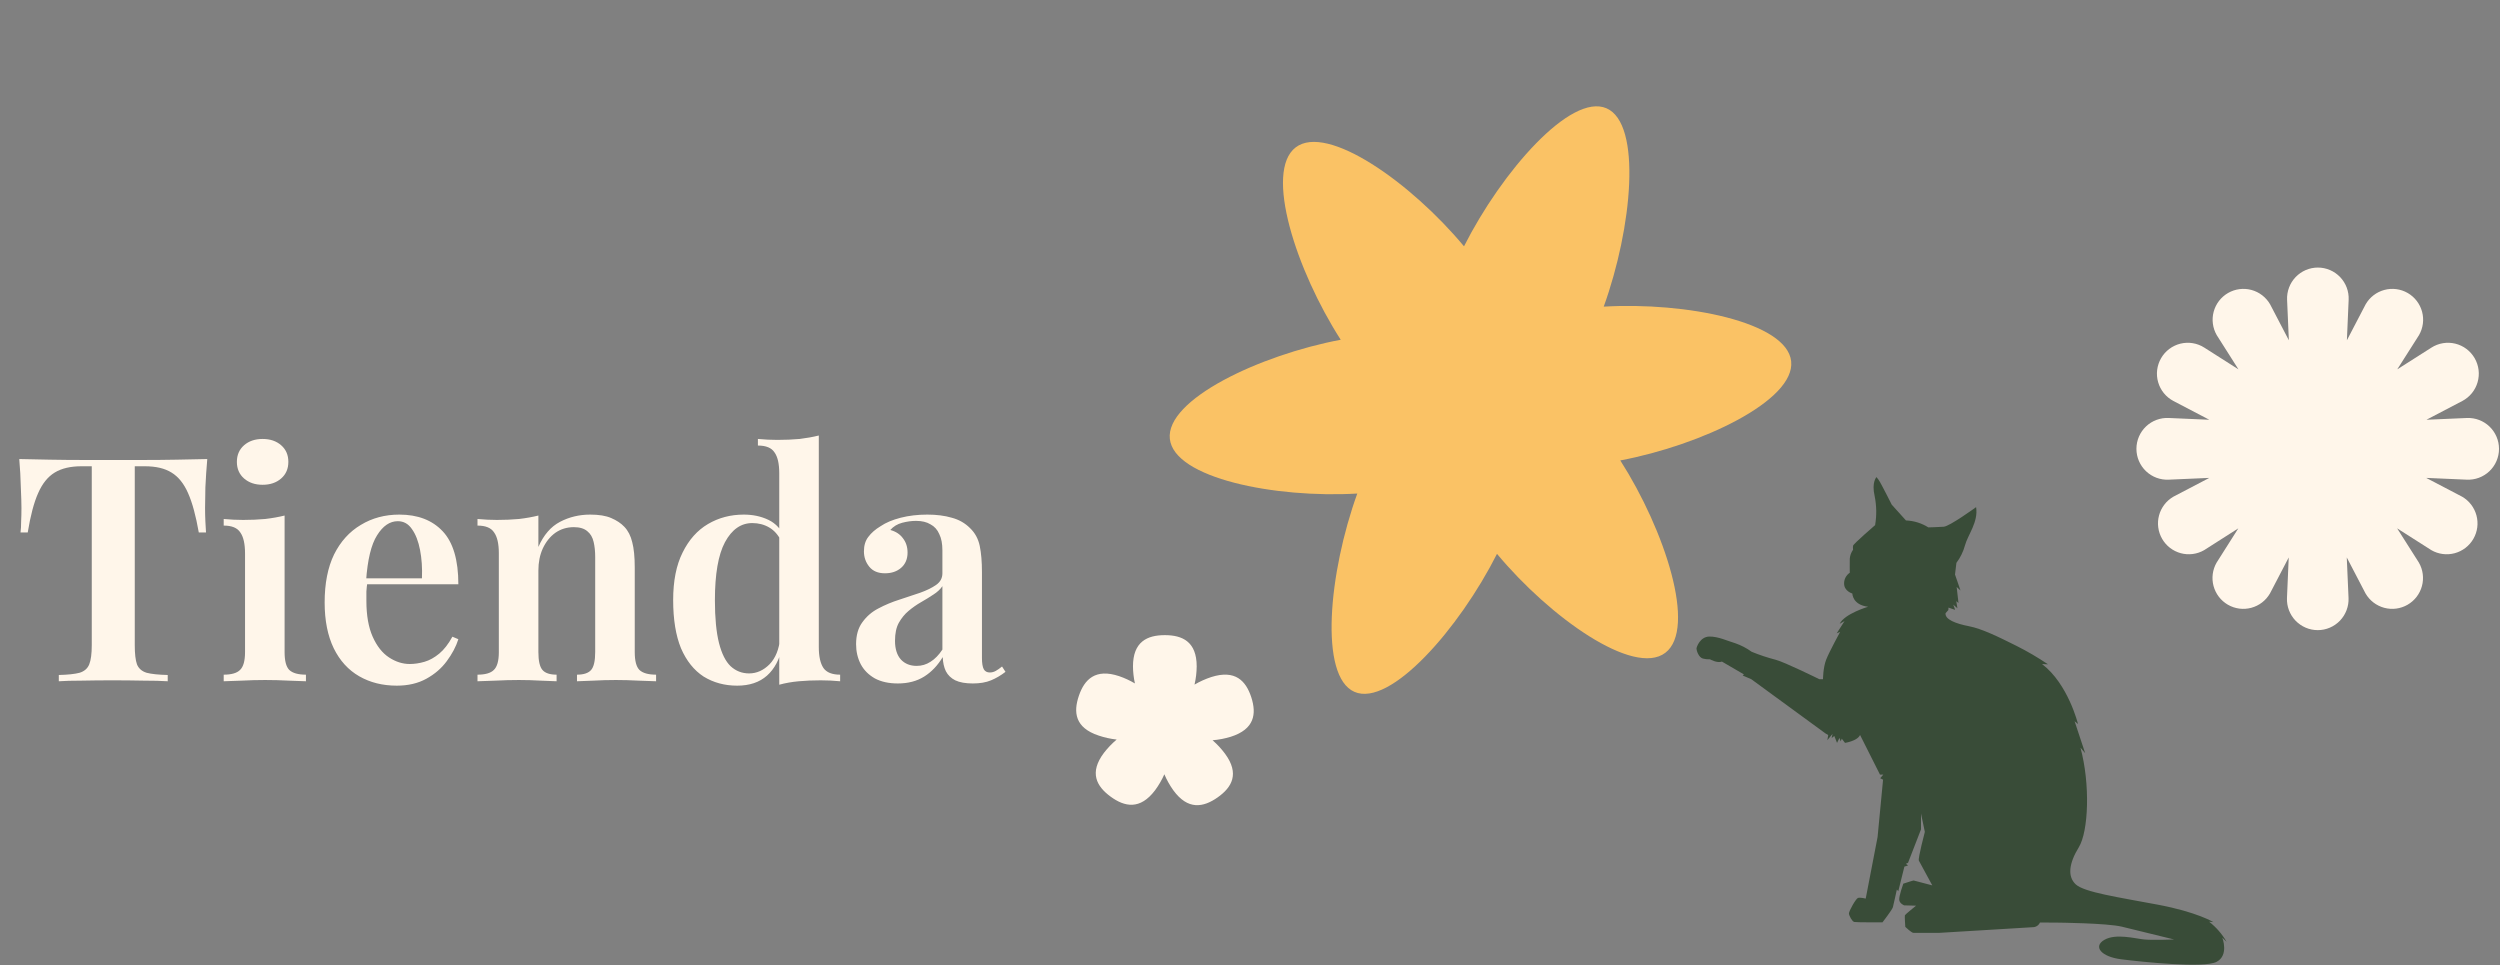 <svg width="1593" height="615" viewBox="0 0 1593 615" fill="none" xmlns="http://www.w3.org/2000/svg">
<rect x="0" y="0" width="1593" height="615" fill="#808080" stroke="none"/>
<path d="M132.071 292.502C131.538 298.636 131.138 304.636 130.871 310.502C130.738 316.236 130.671 320.636 130.671 323.702C130.671 326.769 130.738 329.636 130.871 332.302C131.005 334.969 131.138 337.302 131.271 339.302H126.671C124.805 328.636 122.538 320.302 119.871 314.302C117.205 308.169 113.671 303.769 109.271 301.102C105.005 298.436 99.338 297.102 92.271 297.102H85.871V411.102C85.871 416.569 86.338 420.636 87.271 423.302C88.338 425.969 90.405 427.769 93.471 428.702C96.538 429.502 101.005 429.969 106.871 430.102V434.102C102.871 433.836 97.671 433.702 91.271 433.702C84.871 433.569 78.338 433.502 71.671 433.502C64.738 433.502 58.205 433.569 52.071 433.702C46.071 433.702 41.205 433.836 37.471 434.102V430.102C43.205 429.969 47.605 429.502 50.671 428.702C53.738 427.769 55.805 425.969 56.871 423.302C57.938 420.636 58.471 416.569 58.471 411.102V297.102H51.871C44.938 297.102 39.271 298.436 34.871 301.102C30.471 303.769 26.938 308.169 24.271 314.302C21.605 320.302 19.405 328.636 17.671 339.302H13.071C13.338 337.302 13.471 334.969 13.471 332.302C13.605 329.636 13.671 326.769 13.671 323.702C13.671 320.636 13.538 316.236 13.271 310.502C13.138 304.636 12.805 298.636 12.271 292.502C18.138 292.636 24.605 292.769 31.671 292.902C38.738 293.036 45.805 293.102 52.871 293.102C59.938 293.102 66.405 293.102 72.271 293.102C78.005 293.102 84.405 293.102 91.471 293.102C98.538 293.102 105.605 293.036 112.671 292.902C119.738 292.769 126.205 292.636 132.071 292.502ZM167.34 279.702C172.14 279.702 176.073 281.036 179.14 283.702C182.207 286.369 183.74 289.902 183.74 294.302C183.74 298.702 182.207 302.236 179.14 304.902C176.073 307.569 172.14 308.902 167.34 308.902C162.54 308.902 158.607 307.569 155.54 304.902C152.473 302.236 150.94 298.702 150.94 294.302C150.94 289.902 152.473 286.369 155.54 283.702C158.607 281.036 162.54 279.702 167.34 279.702ZM181.34 328.502V415.502C181.34 421.102 182.34 424.902 184.34 426.902C186.473 428.902 190.007 429.902 194.94 429.902V434.102C192.54 433.969 188.873 433.836 183.94 433.702C179.007 433.436 174.007 433.302 168.94 433.302C164.007 433.302 159.007 433.436 153.94 433.702C148.873 433.836 145.073 433.969 142.54 434.102V429.902C147.473 429.902 150.94 428.902 152.94 426.902C155.073 424.902 156.14 421.102 156.14 415.502V352.702C156.14 346.569 155.14 342.102 153.14 339.302C151.273 336.369 147.74 334.902 142.54 334.902V330.702C146.807 331.102 150.94 331.302 154.94 331.302C159.873 331.302 164.54 331.102 168.94 330.702C173.473 330.169 177.607 329.436 181.34 328.502ZM254.464 327.902C266.197 327.902 275.397 331.436 282.064 338.502C288.73 345.569 292.064 356.836 292.064 372.302H224.664L224.464 368.502H268.864C269.13 361.969 268.73 355.969 267.664 350.502C266.597 344.902 264.864 340.436 262.464 337.102C260.197 333.769 257.197 332.102 253.464 332.102C248.397 332.102 243.997 335.102 240.264 341.102C236.53 346.969 234.197 356.636 233.264 370.102L234.064 371.302C233.797 373.036 233.597 374.902 233.464 376.902C233.464 378.902 233.464 380.902 233.464 382.902C233.464 392.102 234.797 399.702 237.464 405.702C240.13 411.702 243.597 416.102 247.864 418.902C252.13 421.702 256.53 423.102 261.064 423.102C264.13 423.102 267.264 422.636 270.464 421.702C273.664 420.769 276.797 419.036 279.864 416.502C282.93 413.969 285.73 410.369 288.264 405.702L292.064 407.302C290.597 411.969 288.13 416.636 284.664 421.302C281.33 425.836 276.997 429.569 271.664 432.502C266.33 435.436 260.064 436.902 252.864 436.902C243.797 436.902 235.797 434.902 228.864 430.902C221.93 426.902 216.53 420.969 212.664 413.102C208.797 405.102 206.864 395.369 206.864 383.902C206.864 371.769 208.864 361.569 212.864 353.302C216.997 345.036 222.664 338.769 229.864 334.502C237.064 330.102 245.264 327.902 254.464 327.902ZM376.059 327.902C381.659 327.902 386.125 328.636 389.459 330.102C392.925 331.569 395.725 333.436 397.859 335.702C400.259 338.236 401.925 341.502 402.859 345.502C403.925 349.502 404.459 354.902 404.459 361.702V415.502C404.459 421.102 405.459 424.902 407.459 426.902C409.592 428.902 413.125 429.902 418.059 429.902V434.102C415.659 433.969 411.925 433.836 406.859 433.702C401.925 433.436 397.125 433.302 392.459 433.302C387.525 433.302 382.725 433.436 378.059 433.702C373.392 433.836 369.925 433.969 367.659 434.102V429.902C371.925 429.902 374.925 428.902 376.659 426.902C378.392 424.902 379.259 421.102 379.259 415.502V354.902C379.259 351.302 378.925 348.102 378.259 345.302C377.592 342.369 376.259 340.102 374.259 338.502C372.259 336.769 369.392 335.902 365.659 335.902C361.259 335.902 357.325 337.102 353.859 339.502C350.525 341.902 347.859 345.236 345.859 349.502C343.992 353.636 343.059 358.302 343.059 363.502V415.502C343.059 421.102 343.925 424.902 345.659 426.902C347.392 428.902 350.392 429.902 354.659 429.902V434.102C352.392 433.969 348.992 433.836 344.459 433.702C339.925 433.436 335.325 433.302 330.659 433.302C325.725 433.302 320.725 433.436 315.659 433.702C310.592 433.836 306.792 433.969 304.259 434.102V429.902C309.192 429.902 312.659 428.902 314.659 426.902C316.792 424.902 317.859 421.102 317.859 415.502V352.502C317.859 346.502 316.859 342.102 314.859 339.302C312.992 336.369 309.459 334.902 304.259 334.902V330.702C308.525 331.102 312.659 331.302 316.659 331.302C321.592 331.302 326.259 331.102 330.659 330.702C335.192 330.169 339.325 329.436 343.059 328.502V348.502C346.392 340.902 350.992 335.569 356.859 332.502C362.725 329.436 369.125 327.902 376.059 327.902ZM521.739 277.502V412.302C521.739 418.302 522.739 422.769 524.739 425.702C526.739 428.502 530.272 429.902 535.339 429.902V434.102C531.205 433.702 527.072 433.502 522.939 433.502C518.005 433.502 513.339 433.702 508.939 434.102C504.539 434.502 500.405 435.236 496.539 436.302V301.502C496.539 295.502 495.539 291.102 493.539 288.302C491.672 285.369 488.139 283.902 482.939 283.902V279.702C487.205 280.102 491.339 280.302 495.339 280.302C500.405 280.302 505.139 280.102 509.539 279.702C513.939 279.169 518.005 278.436 521.739 277.502ZM473.939 327.902C479.805 327.902 485.072 329.036 489.739 331.302C494.405 333.569 497.872 337.369 500.139 342.702L497.739 344.702C495.872 340.836 493.339 337.969 490.139 336.102C486.939 334.236 483.339 333.302 479.339 333.302C472.139 333.302 466.339 337.369 461.939 345.502C457.672 353.502 455.539 365.836 455.539 382.502C455.539 393.702 456.405 402.769 458.139 409.702C459.872 416.502 462.339 421.436 465.539 424.502C468.872 427.569 472.805 429.102 477.339 429.102C482.139 429.102 486.472 427.169 490.339 423.302C494.205 419.302 496.472 413.636 497.139 406.302L498.539 411.902C496.805 420.036 493.539 426.236 488.739 430.502C483.939 434.769 477.605 436.902 469.739 436.902C461.739 436.902 454.605 434.969 448.339 431.102C442.205 427.102 437.405 421.102 433.939 413.102C430.605 404.969 428.939 394.702 428.939 382.302C428.939 370.169 430.939 360.102 434.939 352.102C438.939 343.969 444.339 337.902 451.139 333.902C457.939 329.902 465.539 327.902 473.939 327.902ZM572.098 435.502C566.365 435.502 561.498 434.436 557.498 432.302C553.498 430.036 550.498 427.036 548.498 423.302C546.498 419.436 545.498 415.169 545.498 410.502C545.498 404.769 546.831 400.102 549.498 396.502C552.165 392.769 555.565 389.836 559.698 387.702C563.965 385.436 568.431 383.569 573.098 382.102C577.765 380.502 582.165 379.036 586.298 377.702C590.431 376.236 593.831 374.569 596.498 372.702C599.165 370.836 600.498 368.369 600.498 365.302V350.702C600.498 346.436 599.831 342.969 598.498 340.302C597.298 337.502 595.431 335.436 592.898 334.102C590.498 332.636 587.431 331.902 583.698 331.902C580.898 331.902 577.965 332.302 574.898 333.102C571.831 333.902 569.298 335.436 567.298 337.702C570.765 338.636 573.431 340.369 575.298 342.902C577.298 345.436 578.298 348.502 578.298 352.102C578.298 356.236 576.898 359.502 574.098 361.902C571.431 364.169 568.031 365.302 563.898 365.302C559.498 365.302 556.165 363.902 553.898 361.102C551.631 358.302 550.498 355.036 550.498 351.302C550.498 347.569 551.431 344.502 553.298 342.102C555.165 339.569 557.765 337.302 561.098 335.302C564.431 333.036 568.698 331.236 573.898 329.902C579.098 328.569 584.765 327.902 590.898 327.902C596.765 327.902 601.965 328.569 606.498 329.902C611.031 331.102 614.898 333.302 618.098 336.502C621.298 339.569 623.365 343.369 624.298 347.902C625.231 352.436 625.698 357.969 625.698 364.502V419.302C625.698 422.636 626.098 425.036 626.898 426.502C627.698 427.836 628.965 428.502 630.698 428.502C632.031 428.502 633.298 428.169 634.498 427.502C635.698 426.836 637.031 425.902 638.498 424.702L640.698 428.102C637.765 430.369 634.698 432.169 631.498 433.502C628.298 434.836 624.431 435.502 619.898 435.502C615.231 435.502 611.498 434.836 608.698 433.502C606.031 432.169 604.031 430.236 602.698 427.702C601.498 425.169 600.831 422.169 600.698 418.702C597.498 424.036 593.565 428.169 588.898 431.102C584.231 434.036 578.631 435.502 572.098 435.502ZM584.098 424.302C587.298 424.302 590.231 423.436 592.898 421.702C595.698 419.969 598.231 417.369 600.498 413.902V373.502C599.165 375.502 597.231 377.302 594.698 378.902C592.298 380.502 589.698 382.102 586.898 383.702C584.098 385.302 581.431 387.169 578.898 389.302C576.498 391.302 574.431 393.836 572.698 396.902C571.098 399.836 570.298 403.636 570.298 408.302C570.298 413.502 571.565 417.502 574.098 420.302C576.631 422.969 579.965 424.302 584.098 424.302Z" fill="#FFF6EA"/>
<path d="M1032.45 293.383C1084.27 283.602 1144.02 255.197 1141.33 230.203C1138.65 205.21 1074.37 192.313 1021.89 195.388C1040.01 145.274 1046.4 78.821 1023.64 68.995C1000.88 59.169 956.98 109.211 932.863 156.961C899.181 116.467 845.712 78.54 825.6 93.916C805.488 109.291 825.841 172.163 854.308 216.489C802.485 226.27 742.686 254.656 745.419 279.669C748.152 304.682 812.379 317.559 864.868 314.484C846.681 364.739 840.351 431.051 863.115 440.877C885.879 450.703 929.794 400.614 953.891 352.911C987.573 393.405 1041 431.312 1061.15 415.956C1081.31 400.601 1060.87 337.804 1032.45 293.383Z" fill="#FAC265"/>
<path d="M1214.47 331.621L1205.41 321.567C1205.41 321.567 1198.42 307.588 1197.08 305.806L1195.72 304C1195.72 304 1192.45 307.169 1194.55 316.232C1195.77 322.291 1195.86 328.523 1194.82 334.615C1194.82 334.615 1180.95 346.578 1180.77 347.743C1180.67 348.587 1180.67 349.439 1180.77 350.283C1179.59 351.941 1178.87 353.877 1178.68 355.898C1178.6 358.799 1178.68 364.95 1178.68 364.95C1177.54 365.714 1176.6 366.756 1175.97 367.978C1175.33 369.2 1175.02 370.563 1175.06 371.939C1175.15 376.739 1180.31 378.195 1180.31 378.195C1180.31 378.195 1180.31 385.441 1190.37 386.617C1190.37 386.617 1175.34 391.056 1172.25 397.486L1175.34 395.762L1170.35 403.556L1172.53 402.647C1172.53 402.647 1165.64 415.228 1163.65 420.307C1161.65 425.386 1161.61 432.784 1161.61 432.784H1159.28C1159.28 432.784 1136.89 421.729 1131.37 420.377C1126.19 419.036 1121.11 417.343 1116.16 415.31C1112.97 412.995 1109.46 411.166 1105.74 409.881C1101.3 408.611 1094.77 405.443 1089.06 405.617C1083.35 405.792 1081 412.234 1081 413.318C1081 414.401 1082.36 419.026 1085.17 419.655C1086.62 420.033 1088.12 420.186 1089.61 420.109C1089.61 420.109 1094.27 422.742 1097.22 421.565L1111.21 429.72L1110.48 430.454L1115.91 432.784L1163.12 467.289L1164.94 468.373L1164.39 471.634L1167.7 467.604L1167.11 470.318L1168.83 468.967L1170.56 473.359L1172.1 470.19L1172.87 472.403L1173.59 470.691L1175.63 473.359C1175.63 473.359 1183.5 472.194 1185.23 468.326L1197.92 493.559H1200.06L1198.07 495.888L1199.89 496.797L1196.39 533.388L1188.83 572.576C1188.83 572.576 1185.25 571.679 1183.89 572.169C1182.53 572.658 1178.06 580.603 1178.14 582.094C1178.23 583.585 1180.23 587.161 1181.49 587.476C1182.75 587.79 1199.53 587.709 1199.53 587.709C1199.53 587.709 1205.68 579.741 1206.14 578.11C1206.59 576.479 1208.68 566.787 1208.68 566.787L1209.59 567.87L1213.48 552.202L1215.81 551.479L1214.45 550.396L1215.81 549.755L1224.06 528.472V518.418L1226.51 530.068C1226.51 530.068 1222.02 547.052 1222.7 548.404C1223.37 549.755 1231.26 564.165 1231.26 564.165C1231.26 564.165 1219.61 561.113 1219.36 561.043C1219.12 560.973 1212.78 563.082 1212.78 563.082C1212.78 563.082 1209.92 571.027 1210.19 573.403C1210.46 575.78 1213.31 576.898 1213.31 576.898L1220.92 577.096C1220.92 577.096 1214 582.665 1213.79 583.212C1213.58 583.76 1214.06 590.61 1214.06 590.61C1214.06 590.61 1218.01 594.419 1219.23 594.419H1235.68C1235.68 594.419 1291.39 591.087 1295.2 590.819C1296.19 590.834 1297.16 590.557 1297.99 590.025C1298.82 589.492 1299.47 588.727 1299.87 587.825L1311.01 587.895C1311.01 587.895 1342.4 588.175 1352.06 590.481C1361.72 592.788 1385.36 598.636 1385.36 598.636C1385.36 598.636 1372.04 599.172 1366.33 598.636C1360.62 598.1 1348.25 594.629 1340.91 598.869C1333.57 603.109 1338.74 609.633 1351.65 611.264C1364.57 612.895 1404.39 617.088 1412.4 612.895C1420.42 608.701 1416.06 597.541 1416.06 597.541L1418.79 600.127C1415.94 595.172 1412.15 590.819 1407.64 587.313L1410.36 587.581C1410.36 587.581 1400.17 581.197 1374.89 576.444C1349.61 571.691 1328.14 568.557 1322.69 563.536C1317.25 558.515 1318.35 550.081 1324.61 539.888C1330.86 529.695 1331.94 499.546 1325.69 476.446L1328.68 479.94L1321.93 459.577L1324.11 461.348C1324.11 461.348 1317.86 435.801 1301.18 423.126L1304.99 423.301C1298.54 418.958 1291.83 415.028 1284.88 411.535C1273.63 405.92 1262.95 400.632 1254.58 399.012C1246.21 397.393 1239.17 394.69 1239.72 390.695L1241.5 388.726L1241.57 387.165L1245.79 388.598L1244.63 385.266L1247.27 387.596L1246.53 383.053L1247.95 384.218L1246.78 374.024L1249.23 376.261L1245.73 366.079L1246.62 358.67C1249.14 355.315 1251 351.512 1252.1 347.464C1253.89 340.8 1260.69 332.657 1259.18 323.14C1259.18 323.14 1242.33 335.372 1238.53 335.64C1234.73 335.908 1228.74 336.047 1228.74 336.047C1224.45 333.356 1219.53 331.83 1214.47 331.621Z" fill="#394C38"/>
<path d="M797.335 444.336C793.915 433.823 787.105 426.578 771.877 431.398C768.134 432.624 764.536 434.245 761.146 436.234C762.032 432.422 762.496 428.528 762.532 424.618C762.532 408.878 753.451 404.711 742.233 404.711C731.015 404.711 721.935 408.878 721.935 424.618C721.967 428.275 722.382 431.919 723.173 435.493C719.994 433.606 716.625 432.049 713.119 430.847C697.995 425.779 691.008 432.909 687.455 443.363C683.903 453.817 684.92 463.691 700.059 468.7C703.781 469.957 707.632 470.809 711.542 471.241C708.543 473.772 705.826 476.61 703.435 479.706C693.912 492.353 698.688 501.036 707.68 507.613C716.672 514.191 726.504 516.18 736.027 503.533C738.363 500.367 740.34 496.959 741.924 493.369C743.44 496.951 745.348 500.359 747.614 503.533C756.915 516.34 766.777 514.51 775.887 508.092C784.997 501.675 789.965 493.021 780.604 480.287C778.273 477.147 775.605 474.265 772.644 471.691C776.576 471.366 780.461 470.621 784.23 469.47C799.458 464.649 800.711 454.848 797.335 444.336Z" fill="#FFF6EA"/>
<path d="M1592.37 285.993C1592.36 283.342 1591.83 280.718 1590.79 278.28C1589.75 275.842 1588.23 273.639 1586.32 271.803C1584.41 269.968 1582.15 268.539 1579.67 267.601C1577.2 266.663 1574.56 266.236 1571.91 266.345L1546.13 267.472L1569.01 255.499C1571.35 254.265 1573.41 252.57 1575.08 250.516C1576.75 248.463 1577.99 246.093 1578.72 243.549C1579.45 241.005 1579.67 238.339 1579.35 235.711C1579.03 233.083 1578.18 230.547 1576.86 228.254C1575.53 225.954 1573.76 223.947 1571.64 222.353C1569.52 220.759 1567.1 219.611 1564.53 218.979C1561.95 218.348 1559.28 218.245 1556.67 218.677C1554.05 219.11 1551.55 220.068 1549.32 221.495L1527.53 235.354L1541.39 213.557C1543.99 209.041 1544.7 203.675 1543.35 198.639C1542 193.603 1538.71 189.31 1534.2 186.705C1529.69 184.099 1524.33 183.395 1519.31 184.746C1514.28 186.097 1509.99 189.393 1507.39 193.909L1495.44 216.832L1496.56 191.001C1496.68 188.35 1496.25 185.703 1495.32 183.221C1494.38 180.738 1492.96 178.47 1491.13 176.554C1489.29 174.637 1487.09 173.112 1484.66 172.07C1482.22 171.028 1479.6 170.49 1476.95 170.489C1474.3 170.49 1471.68 171.028 1469.24 172.07C1466.81 173.112 1464.61 174.637 1462.77 176.554C1460.94 178.47 1459.51 180.738 1458.58 183.221C1457.64 185.703 1457.22 188.35 1457.33 191.001L1458.46 216.832L1446.51 193.909C1445.22 191.673 1443.5 189.713 1441.46 188.14C1439.41 186.568 1437.08 185.415 1434.59 184.746C1432.1 184.077 1429.51 183.905 1426.95 184.241C1424.4 184.578 1421.93 185.415 1419.7 186.705C1417.47 187.995 1415.51 189.713 1413.94 191.76C1412.37 193.808 1411.22 196.145 1410.55 198.639C1409.88 201.132 1409.71 203.733 1410.05 206.293C1410.38 208.853 1411.22 211.321 1412.51 213.557L1426.34 235.354L1404.58 221.495C1402.35 220.068 1399.85 219.11 1397.23 218.677C1394.62 218.245 1391.94 218.348 1389.37 218.979C1386.8 219.611 1384.38 220.759 1382.26 222.353C1380.14 223.947 1378.36 225.954 1377.04 228.254C1375.72 230.546 1374.87 233.082 1374.54 235.711C1374.22 238.34 1374.43 241.007 1375.17 243.552C1375.9 246.097 1377.14 248.468 1378.81 250.521C1380.48 252.574 1382.55 254.267 1384.89 255.499L1407.77 267.472L1381.98 266.345C1379.32 266.207 1376.66 266.614 1374.16 267.539C1371.66 268.464 1369.38 269.889 1367.45 271.727C1365.51 273.565 1363.98 275.778 1362.92 278.23C1361.87 280.683 1361.33 283.324 1361.33 285.993C1361.33 288.662 1361.87 291.304 1362.92 293.756C1363.98 296.209 1365.51 298.421 1367.45 300.26C1369.38 302.098 1371.66 303.523 1374.16 304.448C1376.66 305.373 1379.32 305.779 1381.98 305.641L1407.77 304.515L1384.89 316.487C1382.66 317.777 1380.7 319.495 1379.13 321.543C1377.56 323.591 1376.41 325.928 1375.74 328.421C1375.07 330.915 1374.9 333.516 1375.24 336.075C1375.57 338.635 1376.41 341.103 1377.7 343.34C1378.98 345.576 1380.7 347.536 1382.74 349.108C1384.79 350.681 1387.12 351.834 1389.61 352.503C1392.1 353.172 1394.7 353.343 1397.25 353.007C1399.81 352.671 1402.27 351.834 1404.5 350.544L1426.26 336.659L1412.43 358.482C1411.14 360.718 1410.3 363.186 1409.97 365.746C1409.63 368.306 1409.8 370.907 1410.47 373.4C1411.14 375.894 1412.29 378.231 1413.86 380.279C1415.43 382.326 1417.39 384.044 1419.62 385.334C1421.85 386.624 1424.32 387.461 1426.87 387.798C1429.43 388.134 1432.02 387.962 1434.51 387.293C1437 386.624 1439.34 385.471 1441.38 383.899C1443.42 382.326 1445.14 380.366 1446.43 378.13L1458.38 355.207L1457.26 381.038C1457.15 383.687 1457.57 386.331 1458.51 388.81C1459.45 391.29 1460.87 393.555 1462.7 395.468C1464.54 397.382 1466.74 398.905 1469.17 399.945C1471.6 400.986 1474.22 401.523 1476.87 401.524C1479.52 401.523 1482.14 400.986 1484.57 399.945C1487.01 398.905 1489.2 397.382 1491.04 395.468C1492.87 393.555 1494.3 391.29 1495.23 388.81C1496.17 386.331 1496.6 383.687 1496.49 381.038L1495.36 355.207L1507.31 378.13C1508.6 380.366 1510.32 382.326 1512.36 383.899C1514.41 385.471 1516.74 386.624 1519.23 387.293C1521.72 387.962 1524.31 388.134 1526.87 387.798C1529.42 387.461 1531.89 386.624 1534.12 385.334C1536.35 384.044 1538.31 382.326 1539.88 380.279C1541.45 378.231 1542.6 375.894 1543.27 373.4C1543.94 370.907 1544.11 368.306 1543.77 365.746C1543.44 363.186 1542.6 360.718 1541.31 358.482L1527.45 336.659L1549.24 350.544C1551.47 351.834 1553.93 352.671 1556.49 353.007C1559.05 353.343 1561.64 353.172 1564.13 352.503C1566.62 351.834 1568.95 350.681 1571 349.108C1573.04 347.536 1574.76 345.576 1576.05 343.34C1577.33 341.103 1578.17 338.635 1578.51 336.075C1578.84 333.516 1578.67 330.915 1578 328.421C1577.33 325.928 1576.18 323.591 1574.61 321.543C1573.04 319.495 1571.09 317.777 1568.85 316.487L1545.97 304.515L1571.76 305.641C1574.41 305.773 1577.07 305.362 1579.56 304.434C1582.06 303.506 1584.34 302.08 1586.27 300.242C1588.19 298.405 1589.73 296.194 1590.78 293.745C1591.82 291.296 1592.37 288.658 1592.37 285.993Z" fill="#FFF6EA"/>
</svg>
